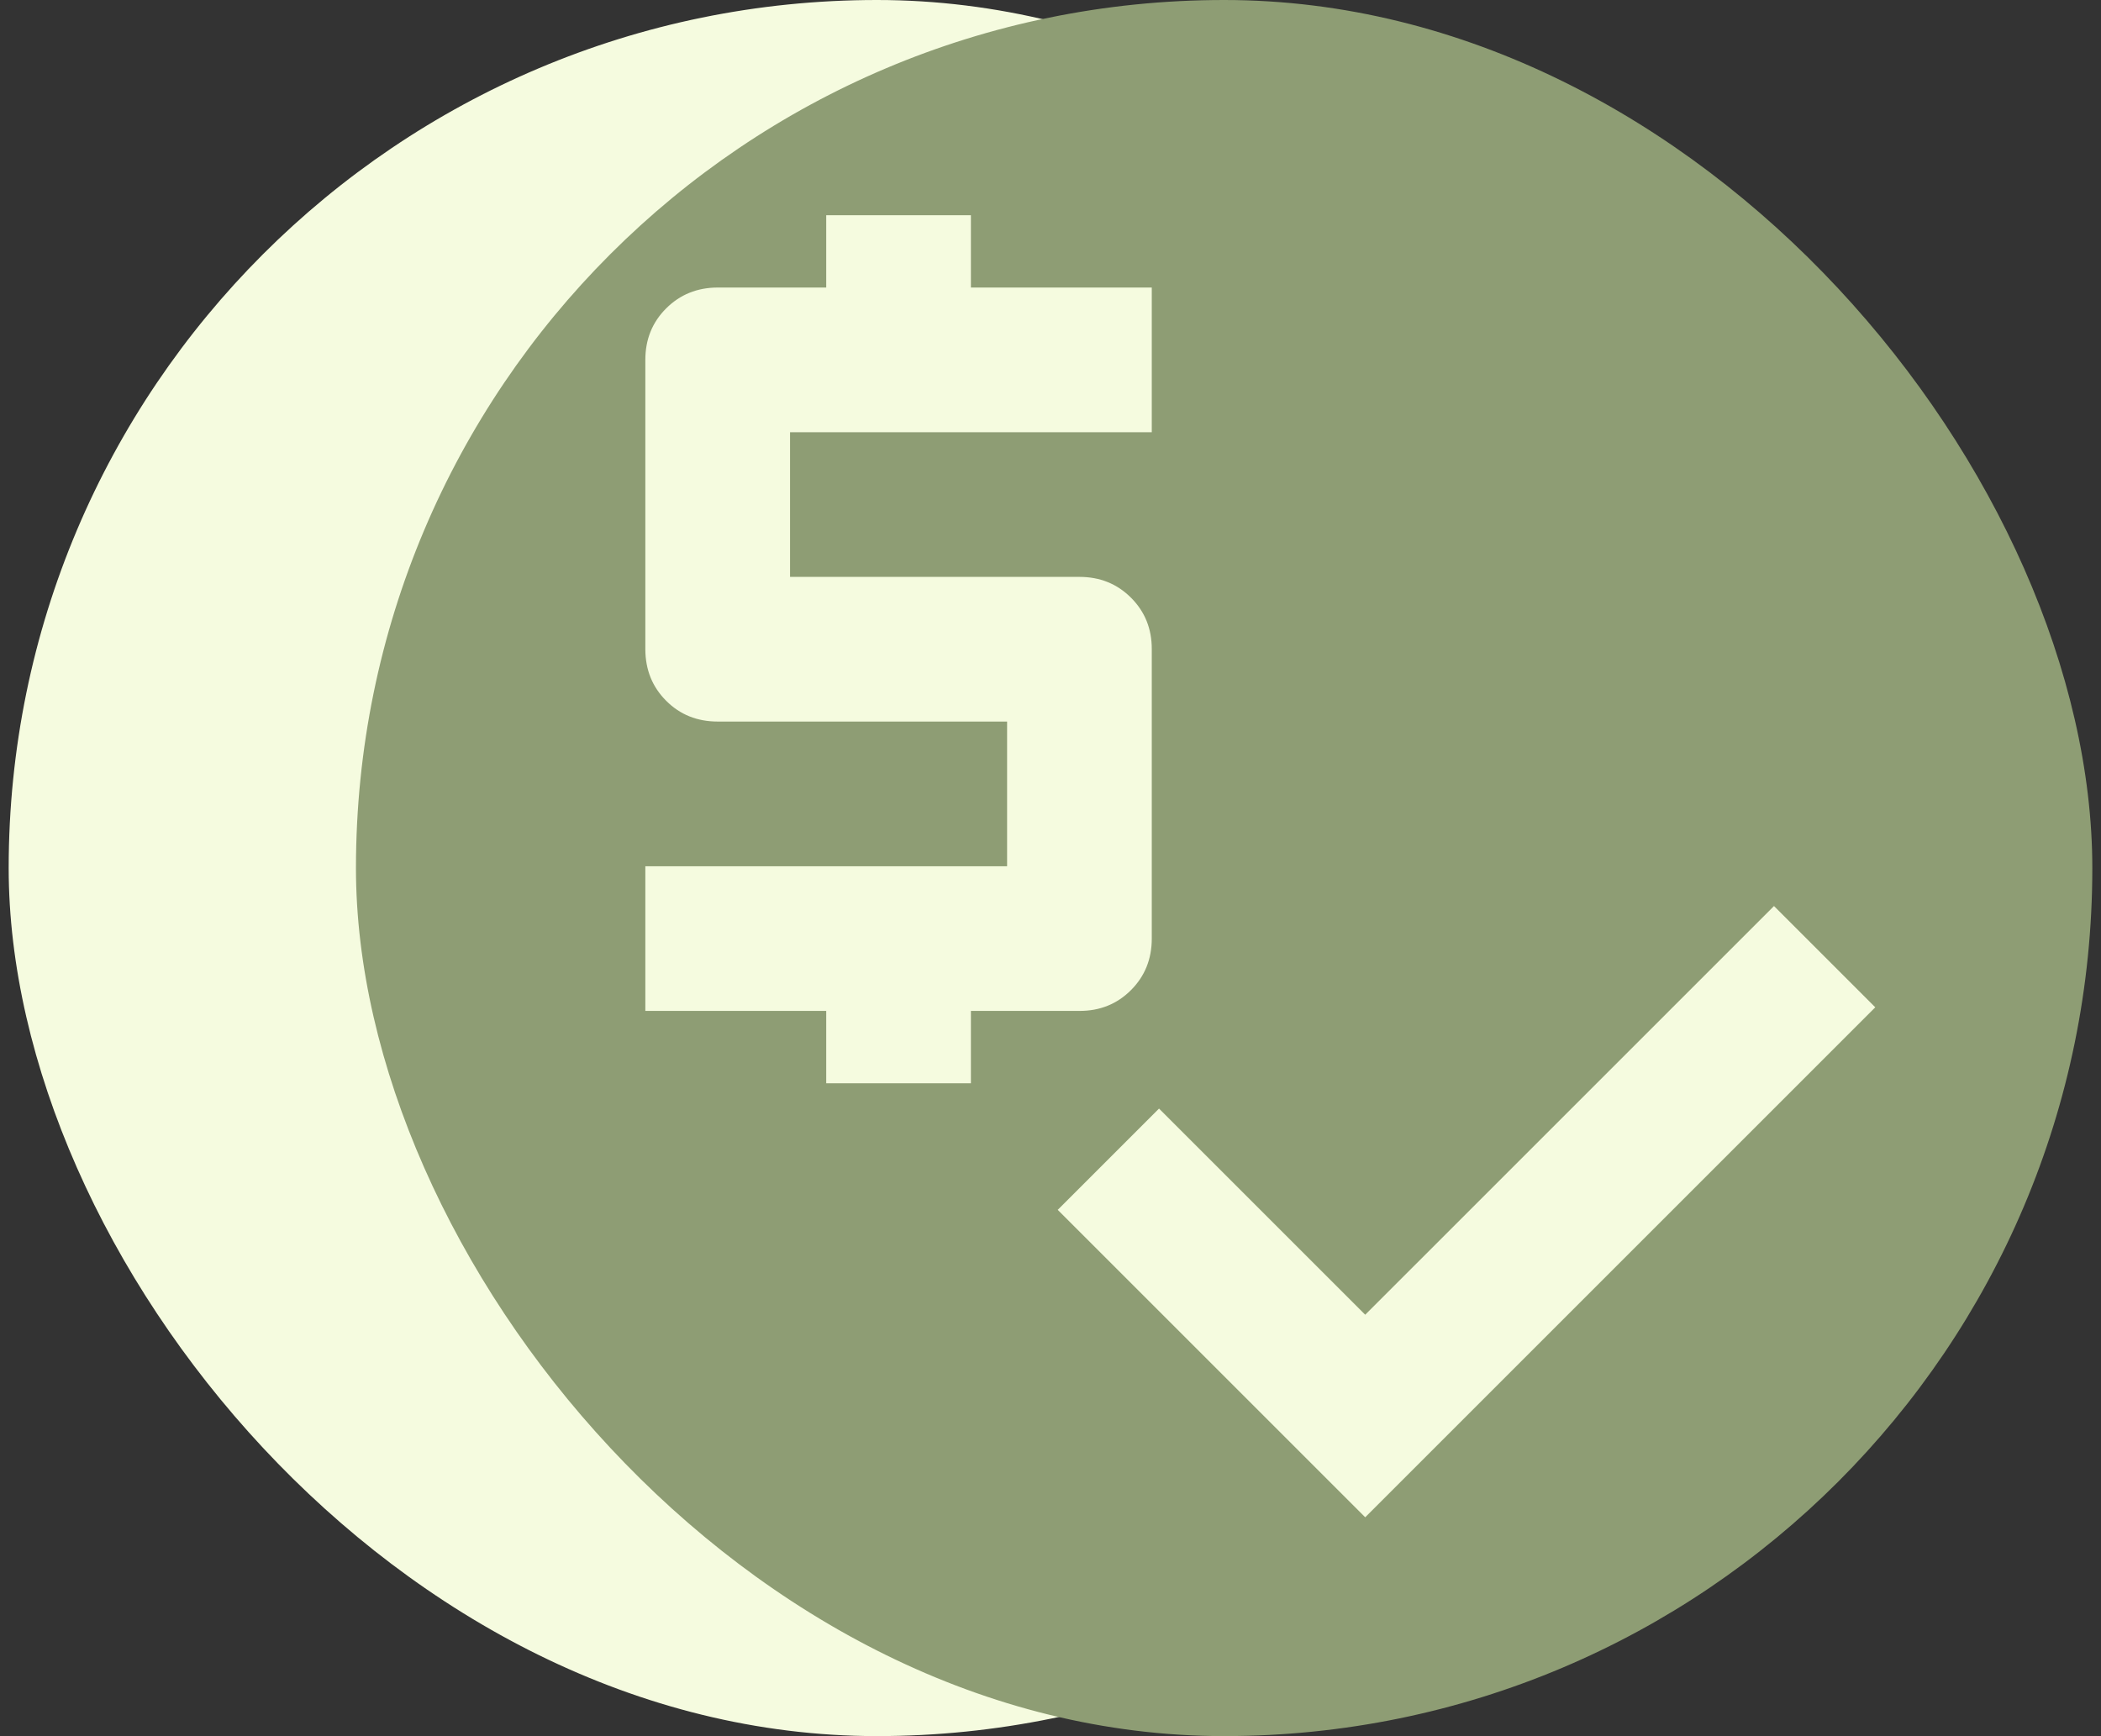 <svg width="121" height="100" viewBox="0 0 121 100" fill="none" xmlns="http://www.w3.org/2000/svg">
<rect x="0" y="0" width="121" height="100" fill="#333333" stroke="none"/>
<rect x="0.5" width="100" height="100" rx="50" fill="#F5FBDF"/>
<rect x="20.5" width="100" height="100" rx="50" fill="#8E9D74"/>
<path d="M47.583 62.396V58.229H37.166V49.896H58V41.562H41.333C40.153 41.562 39.164 41.164 38.367 40.367C37.569 39.569 37.169 38.579 37.166 37.396V20.729C37.166 19.549 37.566 18.56 38.367 17.762C39.166 16.965 40.155 16.565 41.333 16.562H47.583V12.396H55.916V16.562H66.333V24.896H45.5V33.229H62.166C63.347 33.229 64.337 33.629 65.137 34.429C65.937 35.229 66.336 36.218 66.333 37.396V54.062C66.333 55.243 65.933 56.233 65.133 57.033C64.333 57.833 63.344 58.232 62.166 58.229H55.916V62.396H47.583ZM78.625 87.396L60.916 69.688L66.75 63.854L78.625 75.729L102.167 52.188L108 58.021L78.625 87.396Z" fill="#F5FBDF"/>
</svg>

